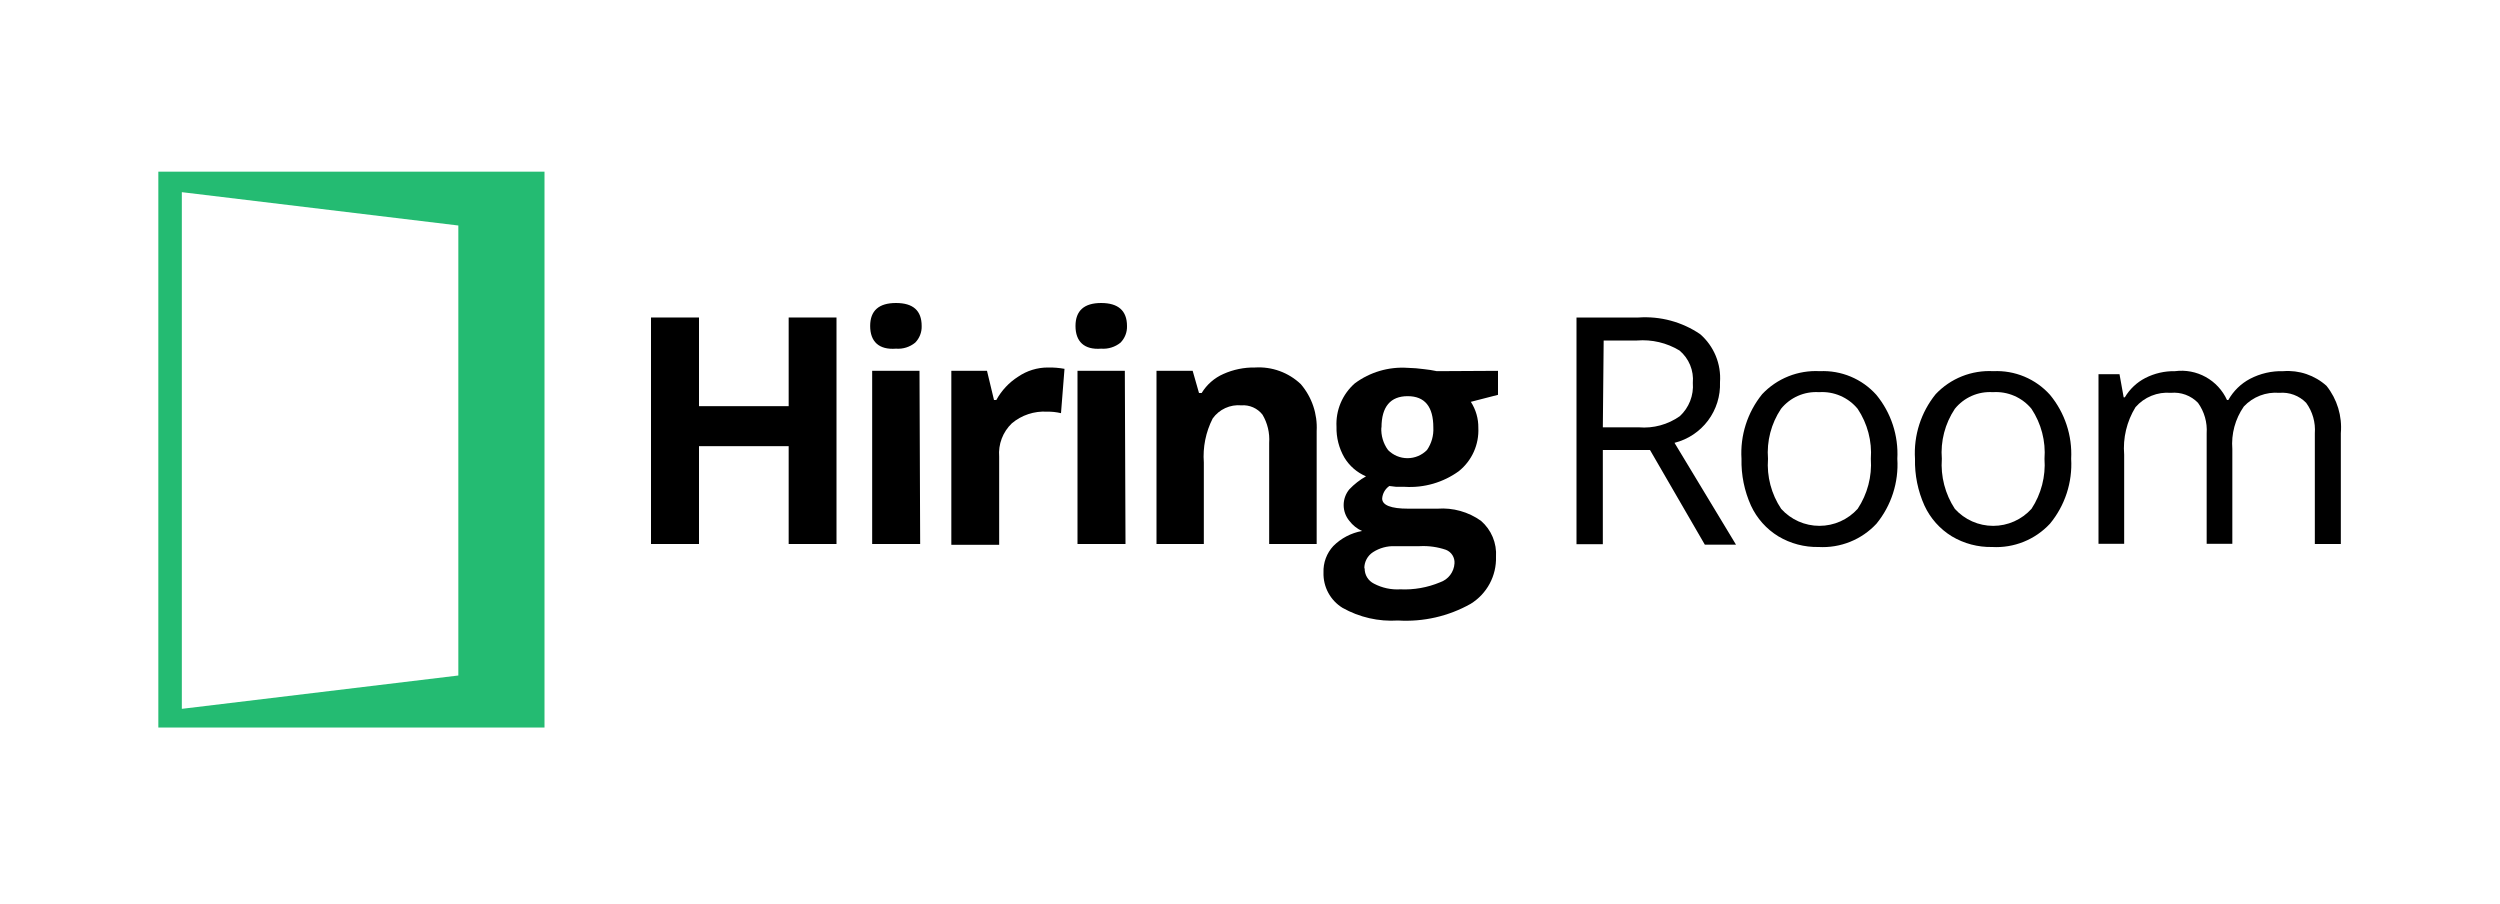 <svg width="340" height="123" viewBox="0 0 340 123" fill="none" xmlns="http://www.w3.org/2000/svg">
<path d="M113.764 73.984H107.259V60.679H95.064V73.984H88.536V43.18H95.064V55.239H107.259V43.18H113.764V73.984Z" fill="black"/>
<path d="M118.343 44.336C118.343 42.251 119.521 41.208 121.856 41.208C124.191 41.208 125.347 42.251 125.347 44.336C125.361 44.754 125.29 45.17 125.138 45.56C124.986 45.95 124.756 46.305 124.463 46.603C123.731 47.2 122.797 47.492 121.856 47.419C119.521 47.6 118.343 46.444 118.343 44.336ZM125.143 73.984H118.615V50.433H125.052L125.143 73.984Z" fill="black"/>
<path d="M142.505 49.98C143.265 49.964 144.025 50.025 144.772 50.161L144.296 56.191C143.672 56.043 143.033 55.974 142.392 55.987C140.653 55.884 138.942 56.452 137.609 57.573C137.003 58.153 136.534 58.861 136.236 59.645C135.938 60.43 135.819 61.27 135.887 62.107V74.097H129.381V50.433H134.232L135.184 54.4H135.501C136.206 53.108 137.228 52.016 138.471 51.227C139.66 50.415 141.066 49.981 142.505 49.98Z" fill="black"/>
<path d="M146.268 44.336C146.268 42.251 147.447 41.208 149.759 41.208C152.071 41.208 153.272 42.251 153.272 44.336C153.286 44.754 153.215 45.17 153.063 45.56C152.911 45.95 152.681 46.305 152.388 46.603C151.647 47.199 150.707 47.491 149.759 47.419C147.447 47.6 146.268 46.444 146.268 44.336ZM153.068 73.984H146.54V50.433H152.977L153.068 73.984Z" fill="black"/>
<path d="M179.067 73.984H172.607V60.225C172.701 58.886 172.385 57.55 171.7 56.395C171.362 55.962 170.922 55.62 170.42 55.399C169.918 55.177 169.368 55.084 168.821 55.125C168.072 55.057 167.317 55.187 166.633 55.501C165.949 55.815 165.359 56.303 164.923 56.916C163.982 58.763 163.567 60.833 163.721 62.9V73.984H157.284V50.433H162.203L163.064 53.448H163.427C164.121 52.305 165.15 51.403 166.373 50.864C167.726 50.256 169.197 49.954 170.68 49.98C171.819 49.909 172.96 50.073 174.033 50.463C175.105 50.853 176.086 51.46 176.913 52.247C178.421 54.015 179.192 56.295 179.067 58.616V73.984Z" fill="black"/>
<path d="M203.728 50.433V53.697L200.033 54.649C200.716 55.701 201.071 56.932 201.053 58.185C201.108 59.307 200.896 60.426 200.435 61.45C199.974 62.475 199.277 63.375 198.401 64.079C196.274 65.618 193.678 66.371 191.057 66.209H189.901L188.949 66.096C188.67 66.288 188.438 66.541 188.269 66.835C188.1 67.129 188 67.458 187.975 67.796C187.975 68.703 189.153 69.179 191.511 69.179H195.5C197.605 69.025 199.697 69.61 201.416 70.833C202.111 71.437 202.657 72.192 203.011 73.042C203.365 73.891 203.517 74.811 203.456 75.729C203.494 77.004 203.196 78.265 202.591 79.388C201.986 80.51 201.096 81.453 200.011 82.121C197.004 83.813 193.572 84.6 190.128 84.388C187.498 84.557 184.876 83.959 182.58 82.665C181.764 82.163 181.096 81.454 180.642 80.61C180.188 79.766 179.966 78.818 179.996 77.86C179.971 77.201 180.076 76.543 180.305 75.925C180.535 75.306 180.884 74.739 181.333 74.256C182.395 73.195 183.755 72.483 185.232 72.216C184.553 71.904 183.961 71.429 183.509 70.833C183.01 70.231 182.737 69.474 182.737 68.691C182.737 67.909 183.01 67.151 183.509 66.549C184.173 65.85 184.937 65.254 185.776 64.781C184.548 64.26 183.517 63.363 182.829 62.22C182.099 60.954 181.73 59.511 181.764 58.049C181.705 56.939 181.898 55.829 182.33 54.804C182.762 53.78 183.421 52.866 184.257 52.133C186.32 50.604 188.858 49.857 191.42 50.025C192.179 50.042 192.935 50.103 193.687 50.207C194.265 50.266 194.841 50.357 195.409 50.479L203.728 50.433ZM185.595 77.293C185.585 77.726 185.7 78.152 185.925 78.522C186.15 78.891 186.476 79.188 186.864 79.379C187.965 79.958 189.204 80.225 190.445 80.149C192.292 80.234 194.134 79.909 195.84 79.197C196.389 79.013 196.87 78.668 197.222 78.207C197.573 77.747 197.779 77.192 197.812 76.613C197.839 76.224 197.742 75.836 197.534 75.506C197.326 75.176 197.019 74.921 196.656 74.777C195.505 74.383 194.289 74.213 193.075 74.279H189.697C188.648 74.241 187.611 74.526 186.728 75.095C186.362 75.332 186.062 75.658 185.856 76.042C185.65 76.427 185.544 76.857 185.549 77.293H185.595ZM187.861 58.14C187.804 59.234 188.124 60.314 188.768 61.2C189.114 61.552 189.527 61.832 189.982 62.023C190.438 62.214 190.926 62.312 191.42 62.312C191.914 62.312 192.403 62.214 192.858 62.023C193.313 61.832 193.726 61.552 194.072 61.2C194.69 60.303 194.993 59.227 194.933 58.14C194.933 55.307 193.777 53.879 191.443 53.879C189.108 53.879 187.884 55.307 187.884 58.14H187.861Z" fill="black"/>
<path d="M217.985 61.2V74.007H214.404V43.18H222.836C225.807 42.976 228.76 43.774 231.223 45.447C232.147 46.251 232.872 47.26 233.341 48.393C233.809 49.526 234.007 50.752 233.92 51.975C233.992 53.851 233.416 55.695 232.29 57.198C231.163 58.7 229.554 59.769 227.732 60.225L236.096 74.075H231.857L224.4 61.2H217.985ZM217.985 58.117H222.881C224.861 58.282 226.835 57.744 228.457 56.599C229.076 56.026 229.556 55.32 229.862 54.535C230.168 53.75 230.293 52.906 230.225 52.065C230.299 51.241 230.173 50.41 229.857 49.645C229.542 48.879 229.046 48.201 228.412 47.668C226.676 46.62 224.654 46.145 222.632 46.308H218.099L217.985 58.117Z" fill="black"/>
<path d="M258.037 62.401C258.237 65.592 257.225 68.741 255.204 71.219C254.207 72.293 252.985 73.135 251.625 73.683C250.266 74.232 248.802 74.474 247.339 74.392C245.41 74.433 243.509 73.93 241.853 72.941C240.23 71.948 238.937 70.497 238.136 68.771C237.233 66.771 236.792 64.594 236.844 62.401C236.648 59.221 237.651 56.084 239.655 53.607C240.655 52.546 241.876 51.716 243.23 51.176C244.585 50.636 246.041 50.398 247.497 50.479C248.937 50.411 250.373 50.664 251.702 51.221C253.031 51.778 254.22 52.624 255.181 53.697C257.189 56.139 258.208 59.245 258.037 62.401ZM240.448 62.401C240.27 64.804 240.901 67.198 242.239 69.201C242.895 69.93 243.698 70.512 244.594 70.911C245.49 71.309 246.46 71.515 247.441 71.515C248.421 71.515 249.391 71.309 250.287 70.911C251.183 70.512 251.986 69.93 252.643 69.201C253.971 67.193 254.6 64.803 254.433 62.401C254.609 59.999 253.979 57.606 252.643 55.601C252.01 54.832 251.202 54.225 250.288 53.831C249.373 53.437 248.378 53.267 247.384 53.335C246.404 53.27 245.423 53.442 244.523 53.837C243.623 54.231 242.832 54.837 242.216 55.601C240.879 57.605 240.257 60 240.448 62.401Z" fill="black"/>
<path d="M281.679 62.401C281.866 65.598 280.838 68.748 278.8 71.219C277.803 72.293 276.581 73.135 275.222 73.683C273.862 74.232 272.398 74.474 270.935 74.392C269.006 74.433 267.105 73.93 265.449 72.941C263.826 71.948 262.533 70.497 261.732 68.771C260.83 66.771 260.388 64.594 260.44 62.401C260.244 59.221 261.247 56.084 263.251 53.607C264.252 52.546 265.472 51.716 266.826 51.176C268.181 50.636 269.637 50.398 271.093 50.479C272.536 50.409 273.977 50.662 275.31 51.218C276.643 51.775 277.835 52.622 278.8 53.697C280.816 56.136 281.844 59.242 281.679 62.401ZM264.089 62.401C263.917 64.8 264.539 67.19 265.857 69.201C266.516 69.93 267.321 70.513 268.219 70.912C269.116 71.311 270.088 71.517 271.071 71.517C272.053 71.517 273.025 71.311 273.923 70.912C274.821 70.513 275.625 69.93 276.284 69.201C277.603 67.19 278.224 64.8 278.052 62.401C278.234 60.001 277.612 57.609 276.284 55.601C275.651 54.832 274.844 54.225 273.929 53.831C273.015 53.437 272.019 53.267 271.025 53.335C270.045 53.27 269.064 53.442 268.165 53.837C267.265 54.231 266.474 54.837 265.857 55.601C264.521 57.605 263.898 60 264.089 62.401Z" fill="black"/>
<path d="M314.817 73.984V58.933C314.928 57.455 314.511 55.985 313.639 54.785C313.17 54.302 312.599 53.929 311.967 53.694C311.336 53.458 310.66 53.367 309.989 53.425C309.096 53.351 308.198 53.479 307.362 53.801C306.526 54.123 305.774 54.63 305.161 55.284C303.987 56.972 303.434 59.014 303.597 61.064V73.961H300.107V58.933C300.208 57.456 299.791 55.989 298.928 54.785C298.454 54.295 297.876 53.919 297.236 53.683C296.596 53.448 295.912 53.36 295.233 53.425C294.335 53.35 293.432 53.487 292.598 53.826C291.763 54.164 291.019 54.695 290.428 55.375C289.239 57.309 288.699 59.572 288.887 61.835V73.961H285.396V50.887H288.252L288.819 54.037H288.977C289.641 52.916 290.607 52.005 291.765 51.408C293.013 50.771 294.399 50.452 295.8 50.479C297.243 50.289 298.709 50.568 299.982 51.274C301.255 51.98 302.268 53.075 302.872 54.4H303.053C303.738 53.177 304.761 52.177 306 51.521C307.397 50.791 308.958 50.432 310.533 50.479C311.596 50.396 312.664 50.53 313.673 50.873C314.683 51.216 315.612 51.76 316.404 52.473C317.855 54.29 318.553 56.594 318.353 58.911V73.984H314.817Z" fill="black"/>
<path d="M21.533 23.347V98.94H74.052V23.347H21.533ZM62.333 91.868L24.729 96.401V26.135L62.333 30.668V91.868Z" fill="#24BB72"/>
</svg>
